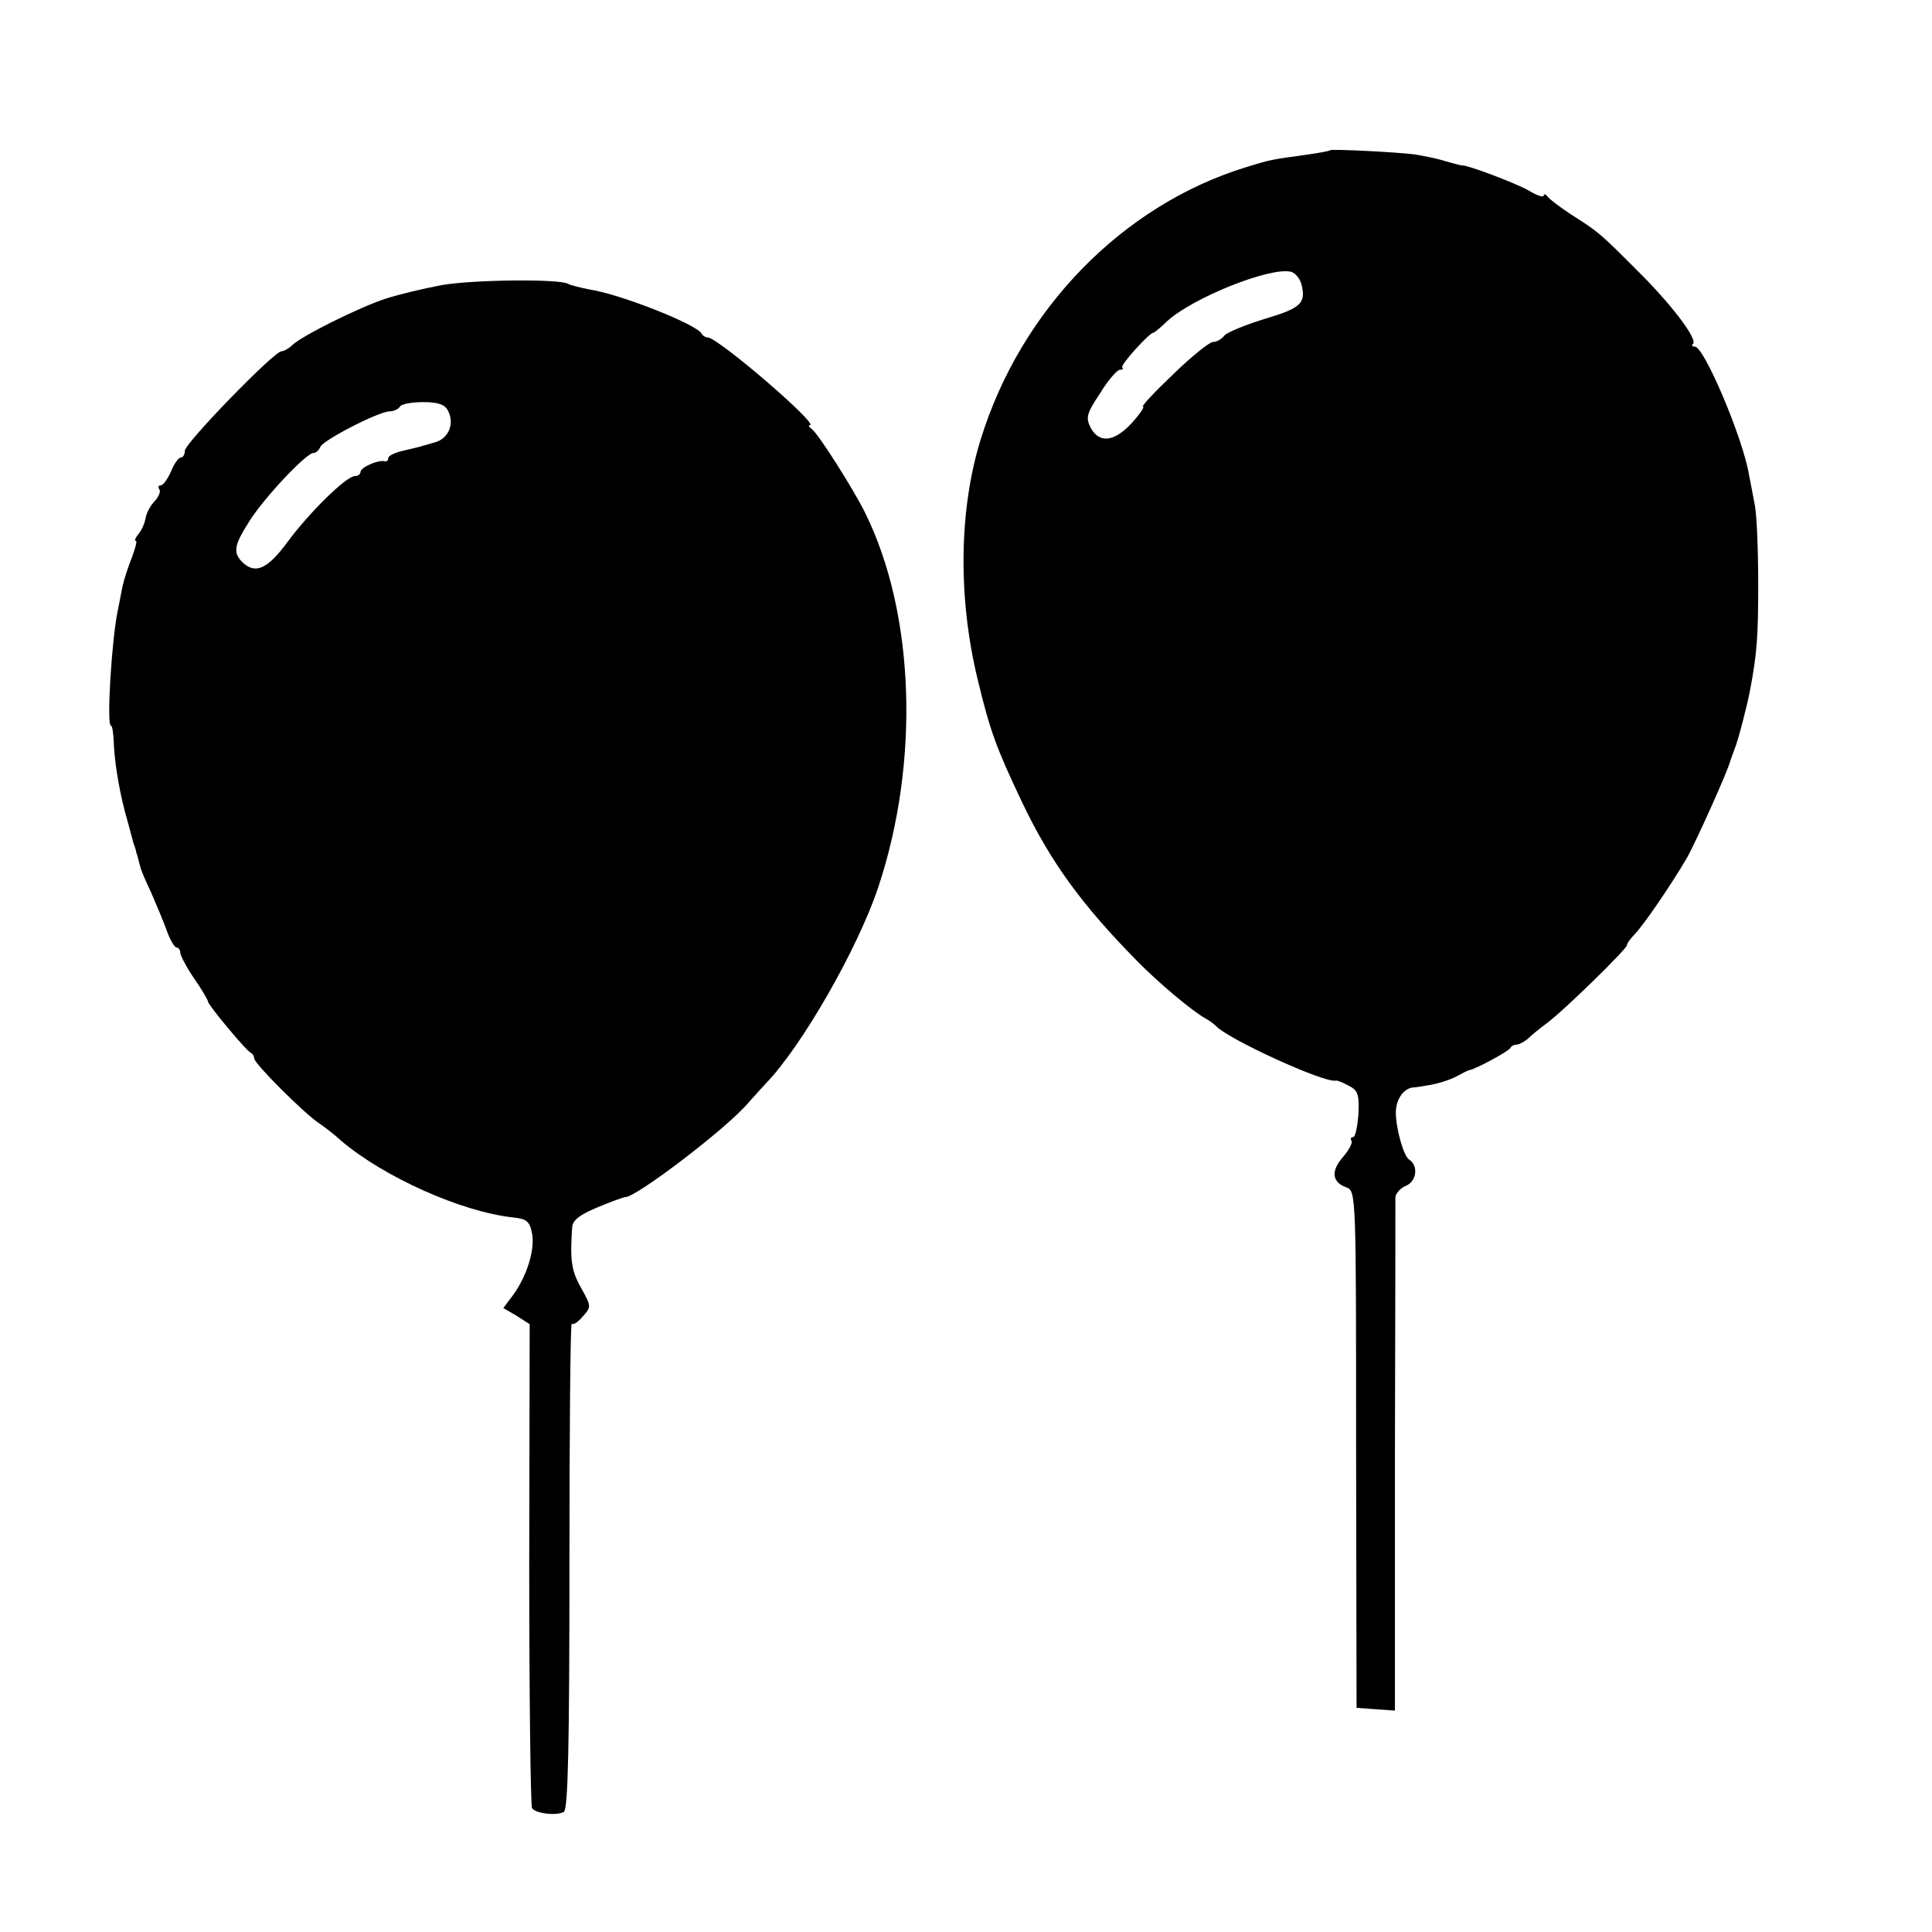 <?xml version="1.0" standalone="no"?>
<!DOCTYPE svg PUBLIC "-//W3C//DTD SVG 20010904//EN"
 "http://www.w3.org/TR/2001/REC-SVG-20010904/DTD/svg10.dtd">
<svg version="1.0" xmlns="http://www.w3.org/2000/svg"
 width="418pt" height="418pt" viewBox="0 0 418 418"
 preserveAspectRatio="xMidYMid meet">
<g transform="translate(0,418) scale(0.1,-0.1)"
fill="#000000" stroke="none">
<path d="M2878 3855 c-2 -2 -25 -6 -53 -10 -73 -10 -75 -10 -130 -27 -266 -82
-486 -307 -573 -588 -47 -151 -50 -341 -7 -519 27 -113 41 -150 96 -266 62
-130 129 -222 249 -344 47 -48 120 -109 149 -125 9 -5 18 -12 21 -15 24 -28
236 -125 260 -119 3 1 15 -4 28 -11 20 -10 23 -19 21 -62 -2 -27 -7 -49 -11
-49 -5 0 -7 -4 -4 -8 3 -5 -6 -21 -19 -36 -26 -30 -23 -54 8 -65 21 -8 21 -13
21 -567 l1 -559 41 -3 42 -3 0 548 c1 301 1 555 1 563 1 8 11 20 24 25 22 10
26 43 6 56 -12 7 -29 67 -29 102 0 27 15 50 35 54 6 0 24 3 41 6 17 3 42 11
55 18 13 7 26 14 29 14 15 3 85 41 88 48 2 4 8 7 14 7 5 0 15 6 23 12 7 7 25
22 40 33 35 25 175 162 175 170 0 4 7 13 15 22 20 19 86 117 116 169 20 37 88
187 93 209 2 6 6 17 9 25 7 16 27 93 33 125 15 79 18 115 18 230 0 72 -3 148
-7 170 -4 22 -10 53 -13 68 -13 79 -97 277 -117 277 -6 0 -8 3 -4 6 10 11 -48
87 -122 160 -80 80 -82 82 -142 120 -24 16 -47 33 -51 39 -4 5 -8 6 -8 2 0 -5
-15 0 -33 11 -28 16 -137 57 -144 54 -2 0 -17 4 -35 9 -18 6 -49 12 -68 15
-40 5 -179 12 -182 9z m-62 -291 c10 -40 -2 -51 -80 -74 -42 -13 -81 -29 -87
-36 -6 -8 -17 -14 -25 -14 -7 0 -46 -31 -86 -70 -40 -38 -70 -70 -65 -70 4 0
-7 -16 -24 -35 -38 -41 -70 -45 -89 -11 -11 22 -10 30 20 75 17 28 37 51 43
51 6 0 8 2 5 5 -5 5 59 75 67 75 2 0 16 11 30 25 56 51 223 118 268 107 9 -2
20 -15 23 -28z"/>
<path d="M955 3563 c-38 -7 -92 -20 -120 -29 -56 -18 -183 -81 -203 -101 -7
-7 -18 -13 -23 -13 -16 0 -209 -199 -209 -215 0 -8 -4 -15 -9 -15 -5 0 -14
-13 -21 -30 -7 -16 -17 -30 -22 -30 -5 0 -7 -4 -3 -9 3 -5 -2 -16 -10 -25 -9
-9 -18 -25 -20 -37 -2 -12 -9 -27 -16 -35 -6 -8 -9 -14 -5 -14 3 0 -1 -16 -9
-37 -8 -20 -17 -48 -20 -62 -3 -14 -7 -37 -10 -51 -13 -59 -25 -250 -15 -250
3 0 5 -15 6 -33 1 -39 10 -98 24 -152 6 -22 13 -47 15 -55 2 -8 4 -17 6 -20 1
-3 3 -9 4 -15 2 -5 4 -13 5 -17 1 -5 3 -11 4 -15 1 -5 11 -29 23 -54 11 -26
27 -63 34 -83 7 -20 17 -36 21 -36 4 0 8 -5 8 -11 0 -6 13 -31 30 -56 17 -24
30 -47 30 -50 0 -7 83 -107 93 -111 4 -2 7 -8 7 -12 0 -11 107 -118 140 -140
12 -8 34 -25 48 -38 93 -79 261 -154 372 -166 29 -3 36 -8 41 -34 7 -35 -11
-93 -41 -134 l-21 -28 29 -17 28 -18 -1 -518 c0 -286 3 -523 6 -529 8 -12 54
-17 69 -8 9 5 12 146 12 534 0 290 2 525 5 522 4 -3 14 4 24 16 19 21 18 22
-4 62 -21 37 -24 60 -19 132 2 15 17 26 55 42 29 12 56 22 60 22 24 0 221 150
266 204 9 10 26 29 38 42 77 79 199 292 243 424 90 270 80 591 -28 810 -25 51
-103 174 -116 182 -6 4 -8 8 -4 8 22 0 -199 190 -221 190 -5 0 -11 4 -13 8 -8
19 -176 86 -244 96 -20 4 -40 9 -45 12 -19 11 -208 9 -274 -3z m14 -271 c15
-28 2 -61 -28 -69 -14 -4 -28 -8 -31 -9 -3 -1 -20 -5 -37 -9 -18 -4 -33 -11
-33 -16 0 -5 -3 -8 -7 -7 -14 4 -53 -13 -53 -23 0 -5 -6 -9 -12 -9 -19 0 -100
-80 -147 -144 -43 -58 -69 -69 -97 -42 -20 21 -18 36 16 89 32 51 123 147 138
147 6 0 12 6 15 13 6 15 127 77 150 77 9 0 19 5 22 10 3 6 26 10 50 10 33 0
47 -5 54 -18z"/>
</g>
</svg>
